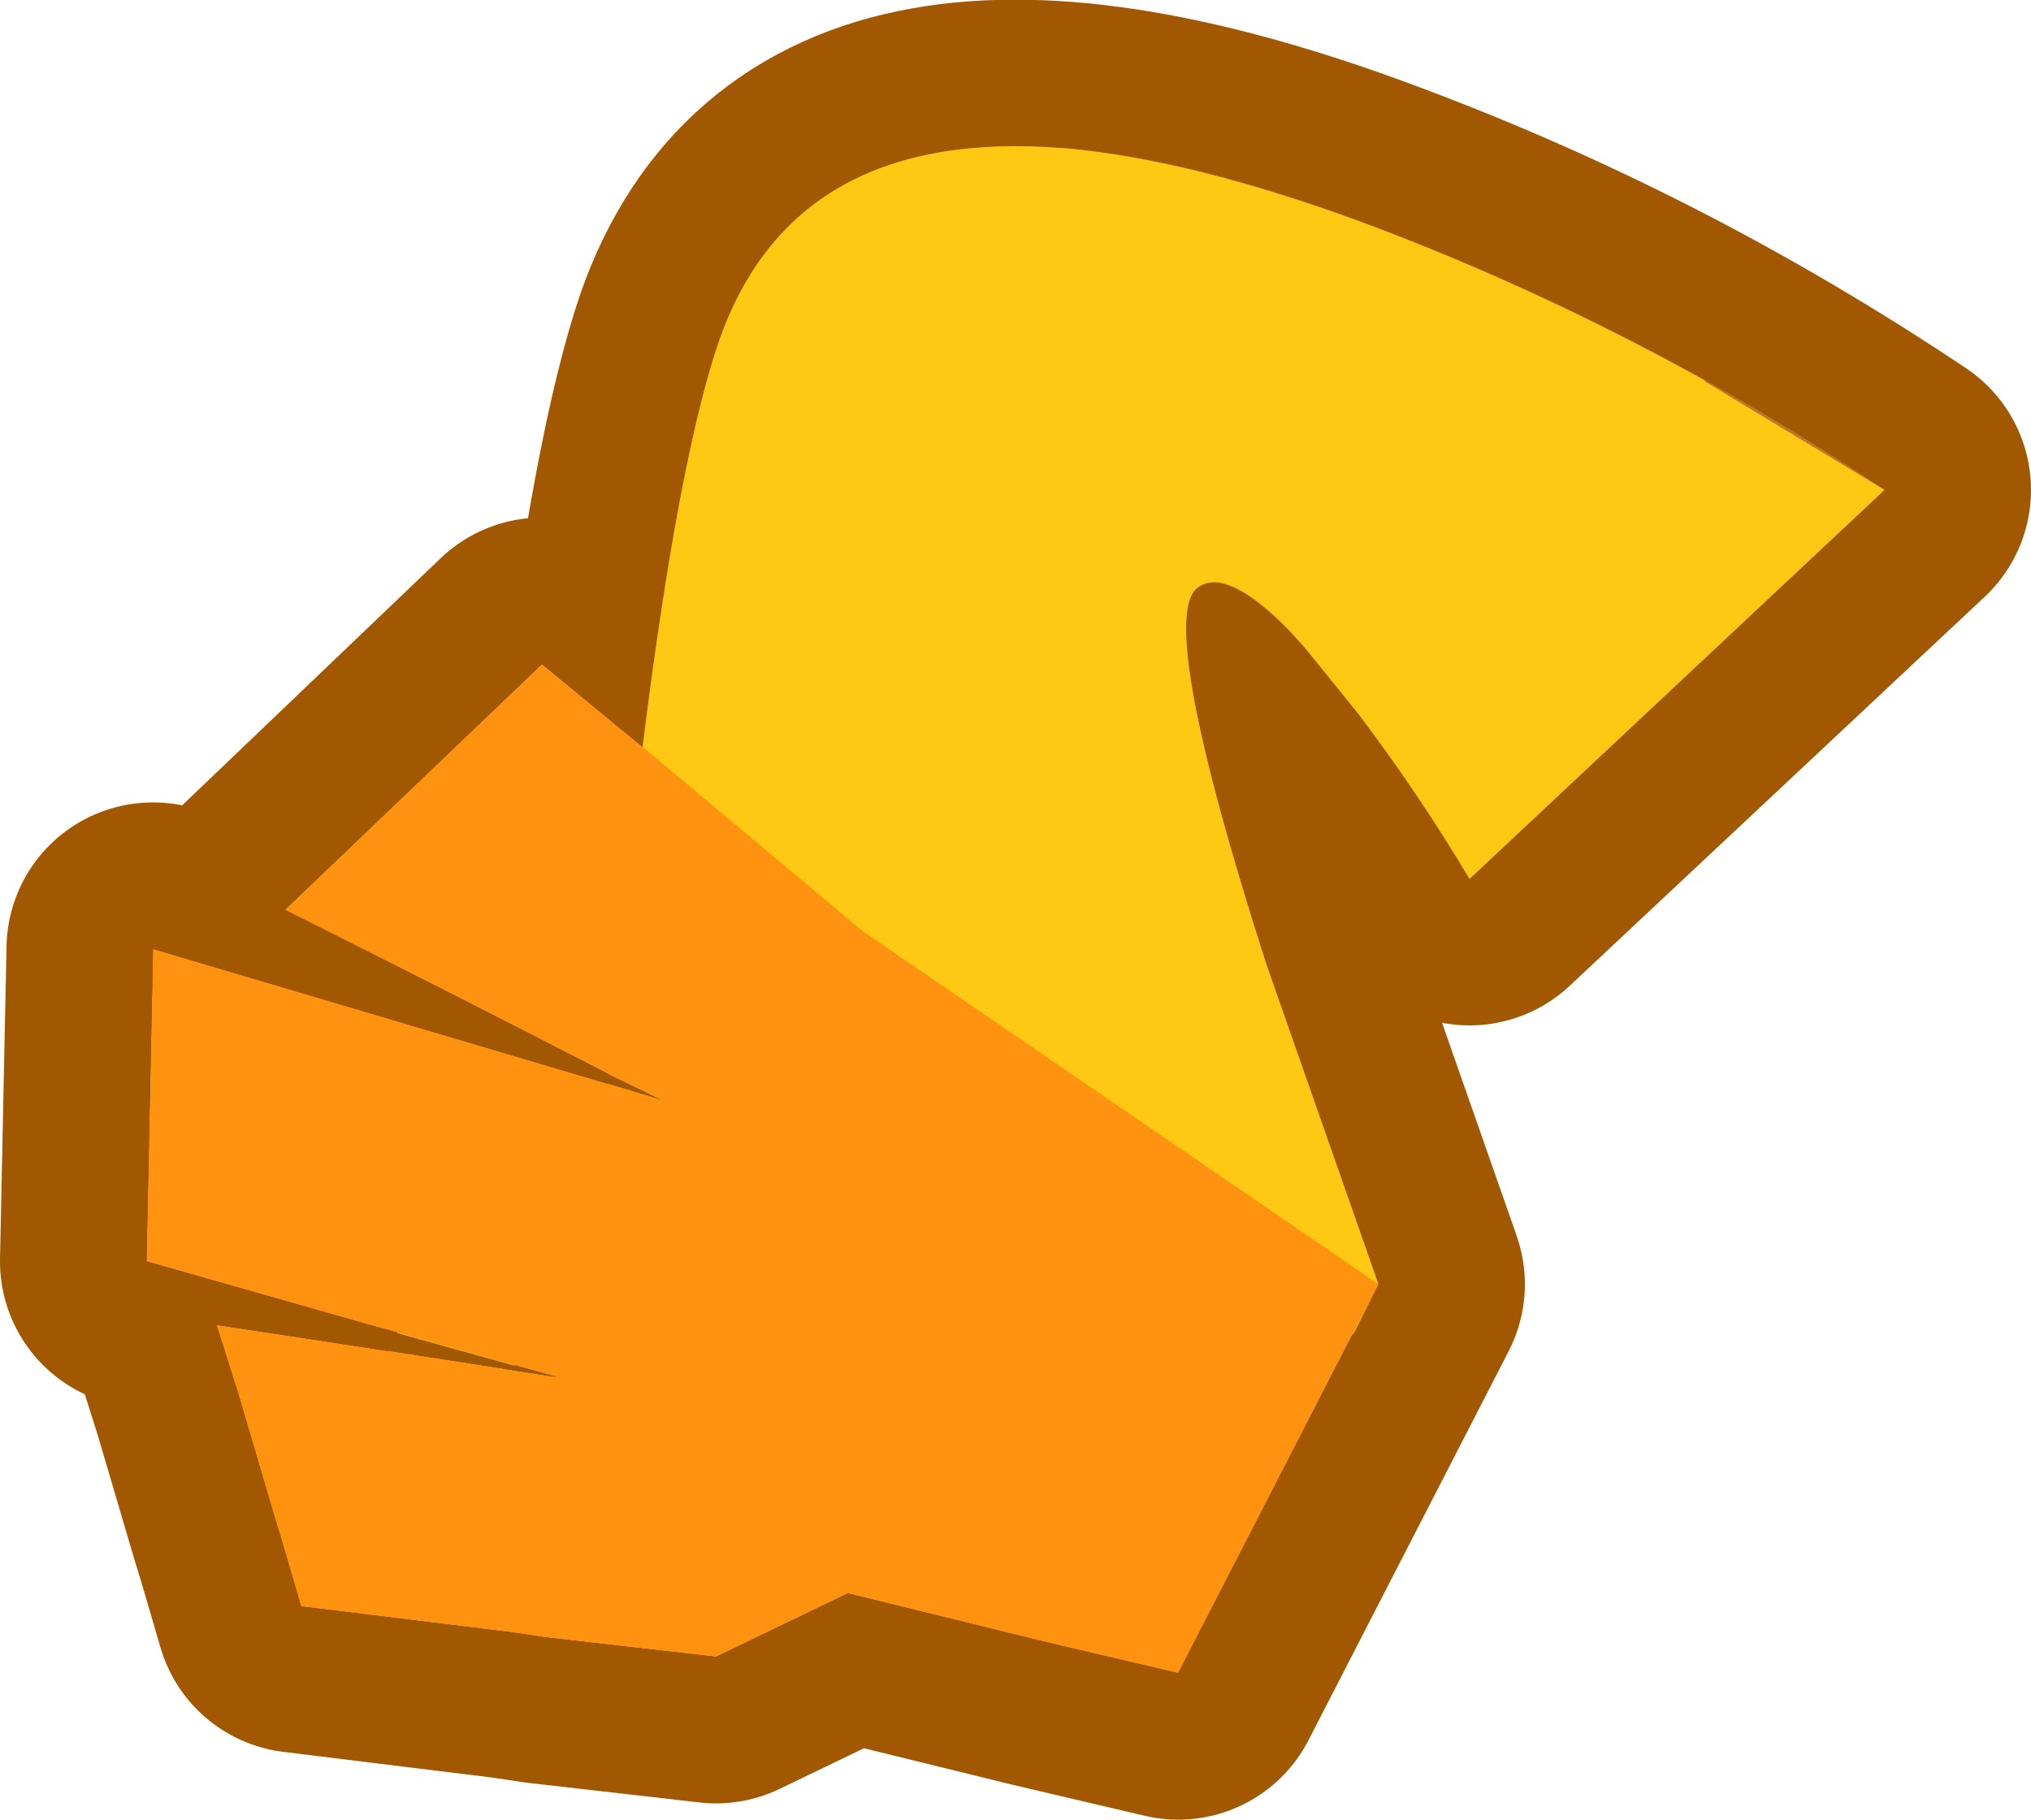 <?xml version="1.0" encoding="UTF-8" standalone="no"?>
<svg xmlns:xlink="http://www.w3.org/1999/xlink" height="55.9px" width="62.4px" xmlns="http://www.w3.org/2000/svg">
  <g transform="matrix(1.0, 0.0, 0.0, 1.0, 49.3, 14.2)">
    <path d="M-7.25 -7.3 Q1.05 -4.2 8.6 0.85 L-4.15 12.8 Q-5.7 10.2 -7.55 7.75 -11.2 2.9 -12.5 3.85 -13.8 4.8 -10.4 15.4 L-6.95 25.25 -13.1 37.2 -17.15 36.25 -23.25 34.75 -27.3 36.7 -32.55 36.1 -33.55 35.95 -40.05 35.15 -40.65 33.1 -40.85 32.45 -42.0 28.55 -42.65 26.5 -39.35 27.0 -32.2 28.1 -38.3 26.4 -44.8 24.55 -44.6 14.95 -30.6 19.1 -28.95 19.6 -30.6 18.8 Q-35.55 16.25 -40.55 13.75 L-32.65 6.2 -29.55 8.75 Q-28.45 -0.1 -27.2 -3.75 -23.75 -13.5 -7.25 -7.3" fill="#a15800" fill-rule="evenodd" stroke="none"/>
    <path d="M-7.25 -7.3 Q1.05 -4.2 8.6 0.85 L-4.15 12.8 Q-5.7 10.2 -7.55 7.75 -11.2 2.9 -12.5 3.85 -13.8 4.8 -10.4 15.4 L-6.95 25.25 -13.1 37.2 -17.15 36.25 -23.25 34.75 -27.3 36.7 -32.55 36.1 -33.55 35.95 -40.05 35.15 -40.65 33.1 -40.85 32.45 -42.0 28.55 -42.65 26.5 -39.35 27.0 -32.2 28.1 -38.3 26.4 -44.8 24.55 -44.6 14.95 -30.6 19.1 -28.95 19.6 -30.6 18.8 Q-35.55 16.25 -40.55 13.75 L-32.65 6.2 -29.55 8.75 Q-28.45 -0.1 -27.2 -3.75 -23.75 -13.5 -7.25 -7.3 Z" fill="none" stroke="#a15800" stroke-linecap="round" stroke-linejoin="round" stroke-width="9.0"/>
    <path d="M-29.55 8.75 Q-28.45 -0.1 -27.2 -3.75 -23.75 -13.5 -7.25 -7.3 1.05 -4.2 8.6 0.85 L-4.15 12.8 Q-5.7 10.2 -7.55 7.75 -11.2 2.9 -12.5 3.85 -13.8 4.8 -10.4 15.4 L-6.95 25.25 -22.8 14.4 -29.55 8.75" fill="#bf7926" fill-rule="evenodd" stroke="none"/>
    <path d="M-6.95 25.25 L-13.1 37.2 -17.15 36.25 -23.25 34.75 -27.3 36.7 -32.55 36.1 -33.55 35.95 -40.05 35.15 -40.65 33.1 -40.85 32.45 -42.0 28.55 -42.65 26.5 -39.35 27.0 -32.2 28.1 -38.3 26.4 -44.8 24.55 -44.6 14.95 -30.6 19.1 -28.95 19.6 -30.6 18.8 Q-35.55 16.25 -40.55 13.75 L-32.65 6.2 -29.55 8.75 -22.8 14.4 -6.95 25.25" fill="#000000" fill-rule="evenodd" stroke="none"/>
    <path d="M3.05 -2.5 L8.6 0.85 -4.15 12.8 Q-5.7 10.2 -7.55 7.75 L-9.25 5.65 -9.65 5.2 -9.4 5.45 -10.0 4.85 Q-11.7 3.25 -12.5 3.85 -13.8 4.8 -10.4 15.4 L-6.95 25.25 -7.7 26.75 -15.3 34.35 Q-14.75 30.85 -13.4 27.3 -18.15 31.55 -24.2 34.55 -23.75 30.25 -21.8 26.15 -26.95 30.45 -33.15 33.15 -31.35 28.95 -27.8 25.45 L-33.5 27.75 -37.1 26.75 -35.95 25.0 -30.85 22.0 -30.8 21.7 -30.8 21.4 -30.6 19.1 -28.95 19.6 -30.6 18.8 -29.9 11.65 Q-28.65 0.45 -27.2 -3.75 -24.9 -10.3 -16.65 -9.65 L-16.6 -9.65 Q-12.65 -9.3 -7.25 -7.3 -1.95 -5.3 3.1 -2.5 L3.05 -2.5 M-37.4 27.3 L-33.85 27.85 -38.15 29.05 -37.4 27.3 M-33.7 27.8 L-33.75 27.85 -33.7 27.8" fill="#ffc812" fill-rule="evenodd" stroke="none"/>
    <path d="M-28.95 19.6 L-30.6 18.8 Q-35.55 16.25 -40.55 13.75 L-32.65 6.2 -29.55 8.75 -22.8 14.4 -6.95 25.25 -13.1 37.2 -17.15 36.25 -23.25 34.75 -27.3 36.7 -32.55 36.1 -33.55 35.95 -40.05 35.15 -40.65 33.1 -40.85 32.45 -42.0 28.55 -42.65 26.5 -39.35 27.0 -32.2 28.1 -38.3 26.4 -44.8 24.55 -44.6 14.95 -30.6 19.1 -28.95 19.6" fill="#ff9310" fill-rule="evenodd" stroke="none"/>
  </g>
</svg>
